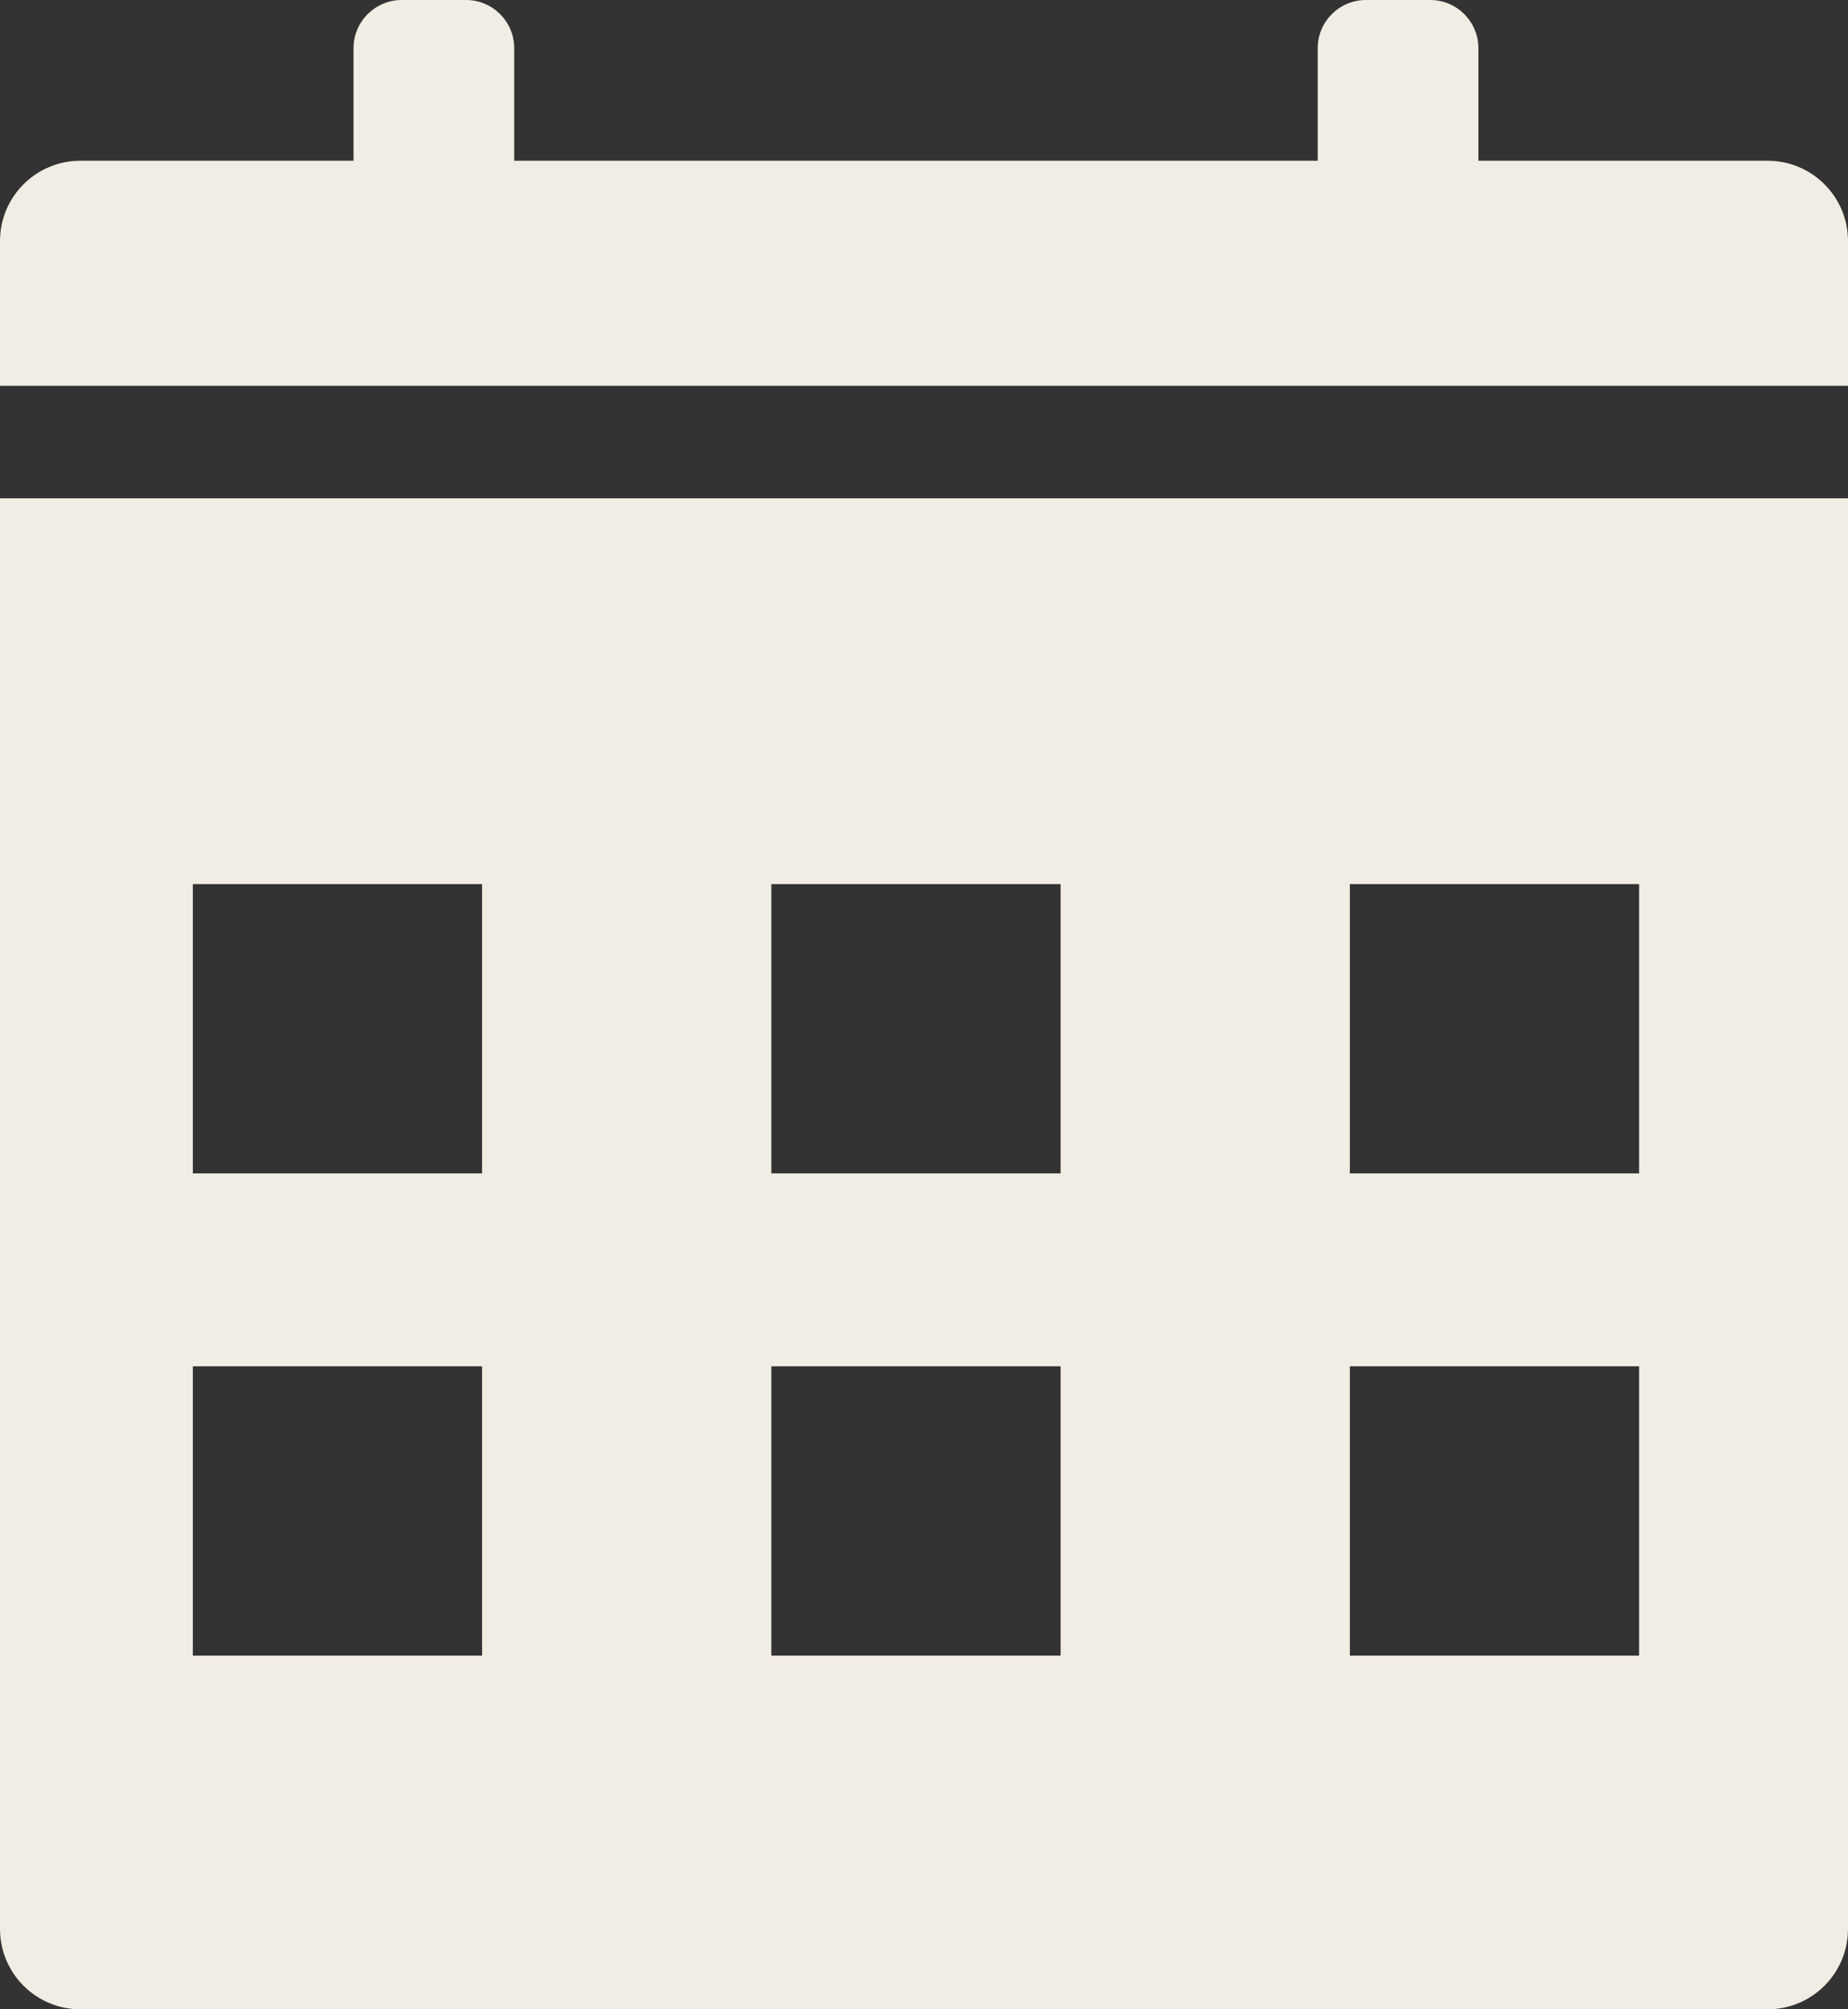 <svg width="115" height="125" viewBox="0 0 115 125" fill="none" xmlns="http://www.w3.org/2000/svg">
<rect x="0" y="0" width="115" height="125" fill="#333333" stroke="none"/>
<path d="M22 3C22 1.343 23.343 0 25 0H29C30.657 0 32 1.343 32 3V12C32 13.657 30.657 15 29 15H25C23.343 15 22 13.657 22 12V3Z" fill="#f2ede4"/>
<path d="M82 3C82 1.343 83.343 0 85 0H89C90.657 0 92 1.343 92 3V12C92 13.657 90.657 15 89 15H85C83.343 15 82 13.657 82 12V3Z" fill="#f2ede4"/>
<path d="M115 120C115 122.761 112.761 125 110 125H5C2.239 125 5.03341e-08 122.761 0 120V31H115V120ZM12 103H30V85H12V103ZM48 85V103H66V85H48ZM84 103H102V85H84V103ZM12 73H30V55H12V73ZM48 73H66V55H48V73ZM84 73H102V55H84V73ZM110 10C112.761 10 115 12.239 115 15V24H0V15C0 12.239 2.239 10 5 10H110Z" fill="#f2ede4"/>
</svg>